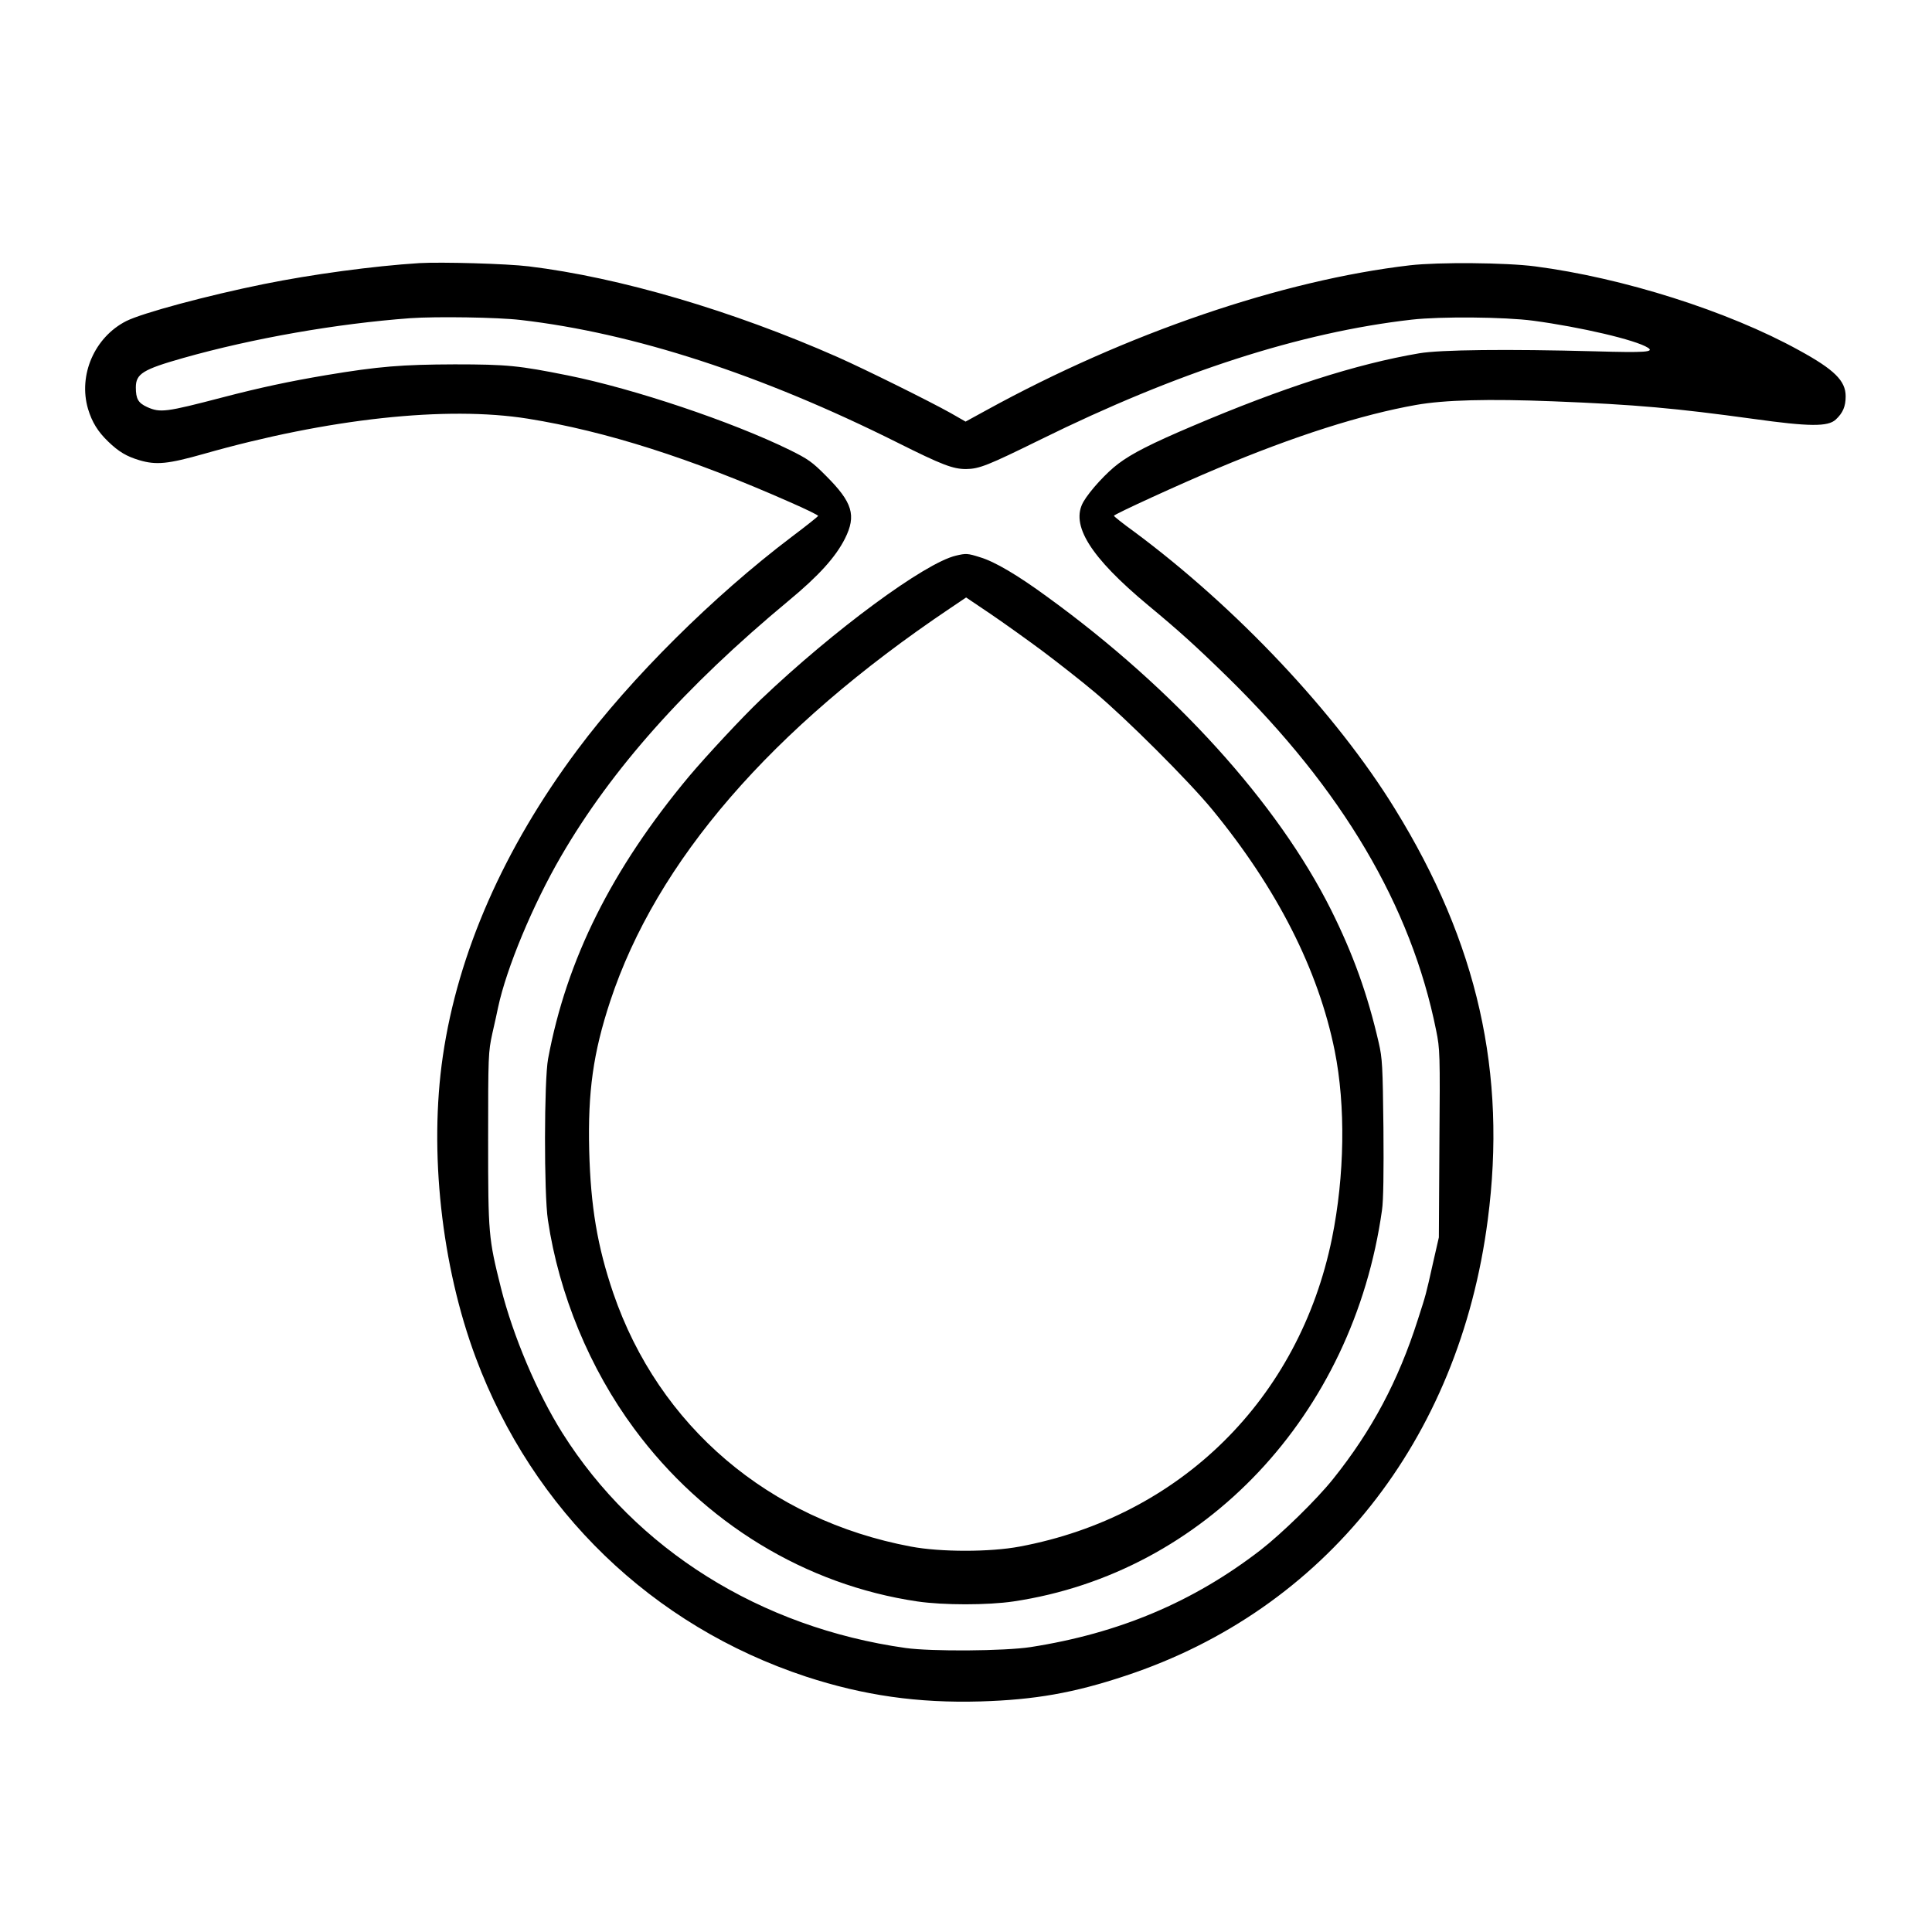 <?xml version="1.0" standalone="no"?>
<!DOCTYPE svg PUBLIC "-//W3C//DTD SVG 20010904//EN"
 "http://www.w3.org/TR/2001/REC-SVG-20010904/DTD/svg10.dtd">
<svg version="1.0" xmlns="http://www.w3.org/2000/svg"
 width="2048pt" height="2048pt" viewBox="0 0 2048 2048"
 preserveAspectRatio="xMidYMid meet">
<g transform="translate(0,2048) scale(0.192,-0.192)"
fill="#000000" stroke="none">
<path d="M2315 9214 c-254 -16 -594 -62 -860 -116 -311 -63 -668 -159 -758
-204 -175 -89 -266 -298 -211 -485 22 -73 54 -125 111 -180 59 -57 102 -82
172 -103 94 -28 159 -21 357 35 686 195 1340 266 1789 194 430 -69 900 -219
1447 -461 87 -38 157 -72 155 -76 -1 -3 -67 -56 -147 -116 -432 -327 -886
-778 -1182 -1175 -406 -544 -660 -1122 -743 -1691 -77 -525 -8 -1158 182
-1666 315 -843 974 -1480 1823 -1760 318 -104 617 -147 964 -137 299 9 516 47
801 142 1099 364 1841 1298 1999 2517 106 810 -56 1529 -512 2268 -324 527
-876 1113 -1444 1534 -60 43 -108 82 -108 85 0 8 367 176 570 261 427 180 799
298 1098 351 158 28 401 34 757 20 457 -18 675 -38 1105 -97 308 -43 412 -44
455 -4 40 37 55 73 55 129 0 85 -62 147 -258 254 -391 216 -972 400 -1457 463
-160 21 -533 24 -690 6 -706 -82 -1567 -376 -2337 -799 l-117 -64 -82 47
c-118 66 -471 241 -624 309 -582 257 -1204 440 -1705 501 -121 15 -484 25
-605 18z m560 -314 c623 -72 1328 -301 2080 -677 246 -123 306 -146 379 -146
73 1 120 20 411 163 754 372 1434 592 2050 662 160 18 512 15 670 -6 261 -35
566 -106 633 -149 37 -24 -13 -28 -291 -20 -485 13 -856 9 -972 -11 -347 -59
-752 -189 -1252 -402 -224 -95 -334 -151 -408 -207 -66 -49 -158 -150 -193
-210 -74 -128 37 -306 358 -573 169 -140 262 -224 436 -394 635 -622 1015
-1265 1153 -1952 21 -103 22 -127 18 -625 l-3 -518 -32 -140 c-41 -183 -38
-171 -84 -314 -108 -339 -255 -614 -468 -880 -92 -115 -283 -301 -400 -392
-373 -288 -783 -460 -1270 -536 -144 -22 -546 -25 -690 -5 -802 113 -1490 544
-1895 1187 -139 221 -272 534 -339 800 -69 276 -71 295 -71 820 0 467 1 483
23 585 13 58 28 123 32 145 46 216 192 567 348 835 279 480 683 934 1256 1410
168 139 260 242 311 343 64 128 42 200 -104 346 -77 78 -101 94 -202 144 -319
156 -857 337 -1224 411 -269 54 -334 61 -625 61 -291 -1 -419 -11 -712 -60
-201 -34 -361 -68 -568 -122 -314 -82 -345 -86 -417 -54 -50 23 -63 45 -63
109 0 75 39 99 261 162 385 109 848 190 1255 220 142 10 482 5 609 -10z M5278
7599 c-172 -40 -676 -412 -1077 -794 -103 -98 -301 -311 -397 -425 -427 -512
-676 -1011 -778 -1559 -22 -117 -23 -746 -1 -890 61 -410 231 -821 477 -1153
384 -520 946 -862 1563 -953 144 -21 387 -21 530 0 1055 157 1876 1029 2035
2160 8 52 10 211 8 455 -4 342 -6 383 -26 470 -62 269 -141 488 -263 733 -295
590 -865 1219 -1565 1727 -165 121 -292 196 -373 220 -69 22 -78 22 -133 9z
m482 -530 c85 -64 214 -165 285 -225 171 -143 516 -487 647 -646 359 -437 587
-886 677 -1333 61 -304 55 -689 -15 -1035 -181 -887 -838 -1536 -1724 -1702
-164 -31 -437 -31 -601 0 -783 147 -1391 664 -1643 1399 -88 258 -125 479
-133 788 -8 324 22 539 116 824 255 772 888 1505 1876 2169 l89 60 135 -91
c75 -51 205 -144 291 -208z"/>
</g>
</svg>
